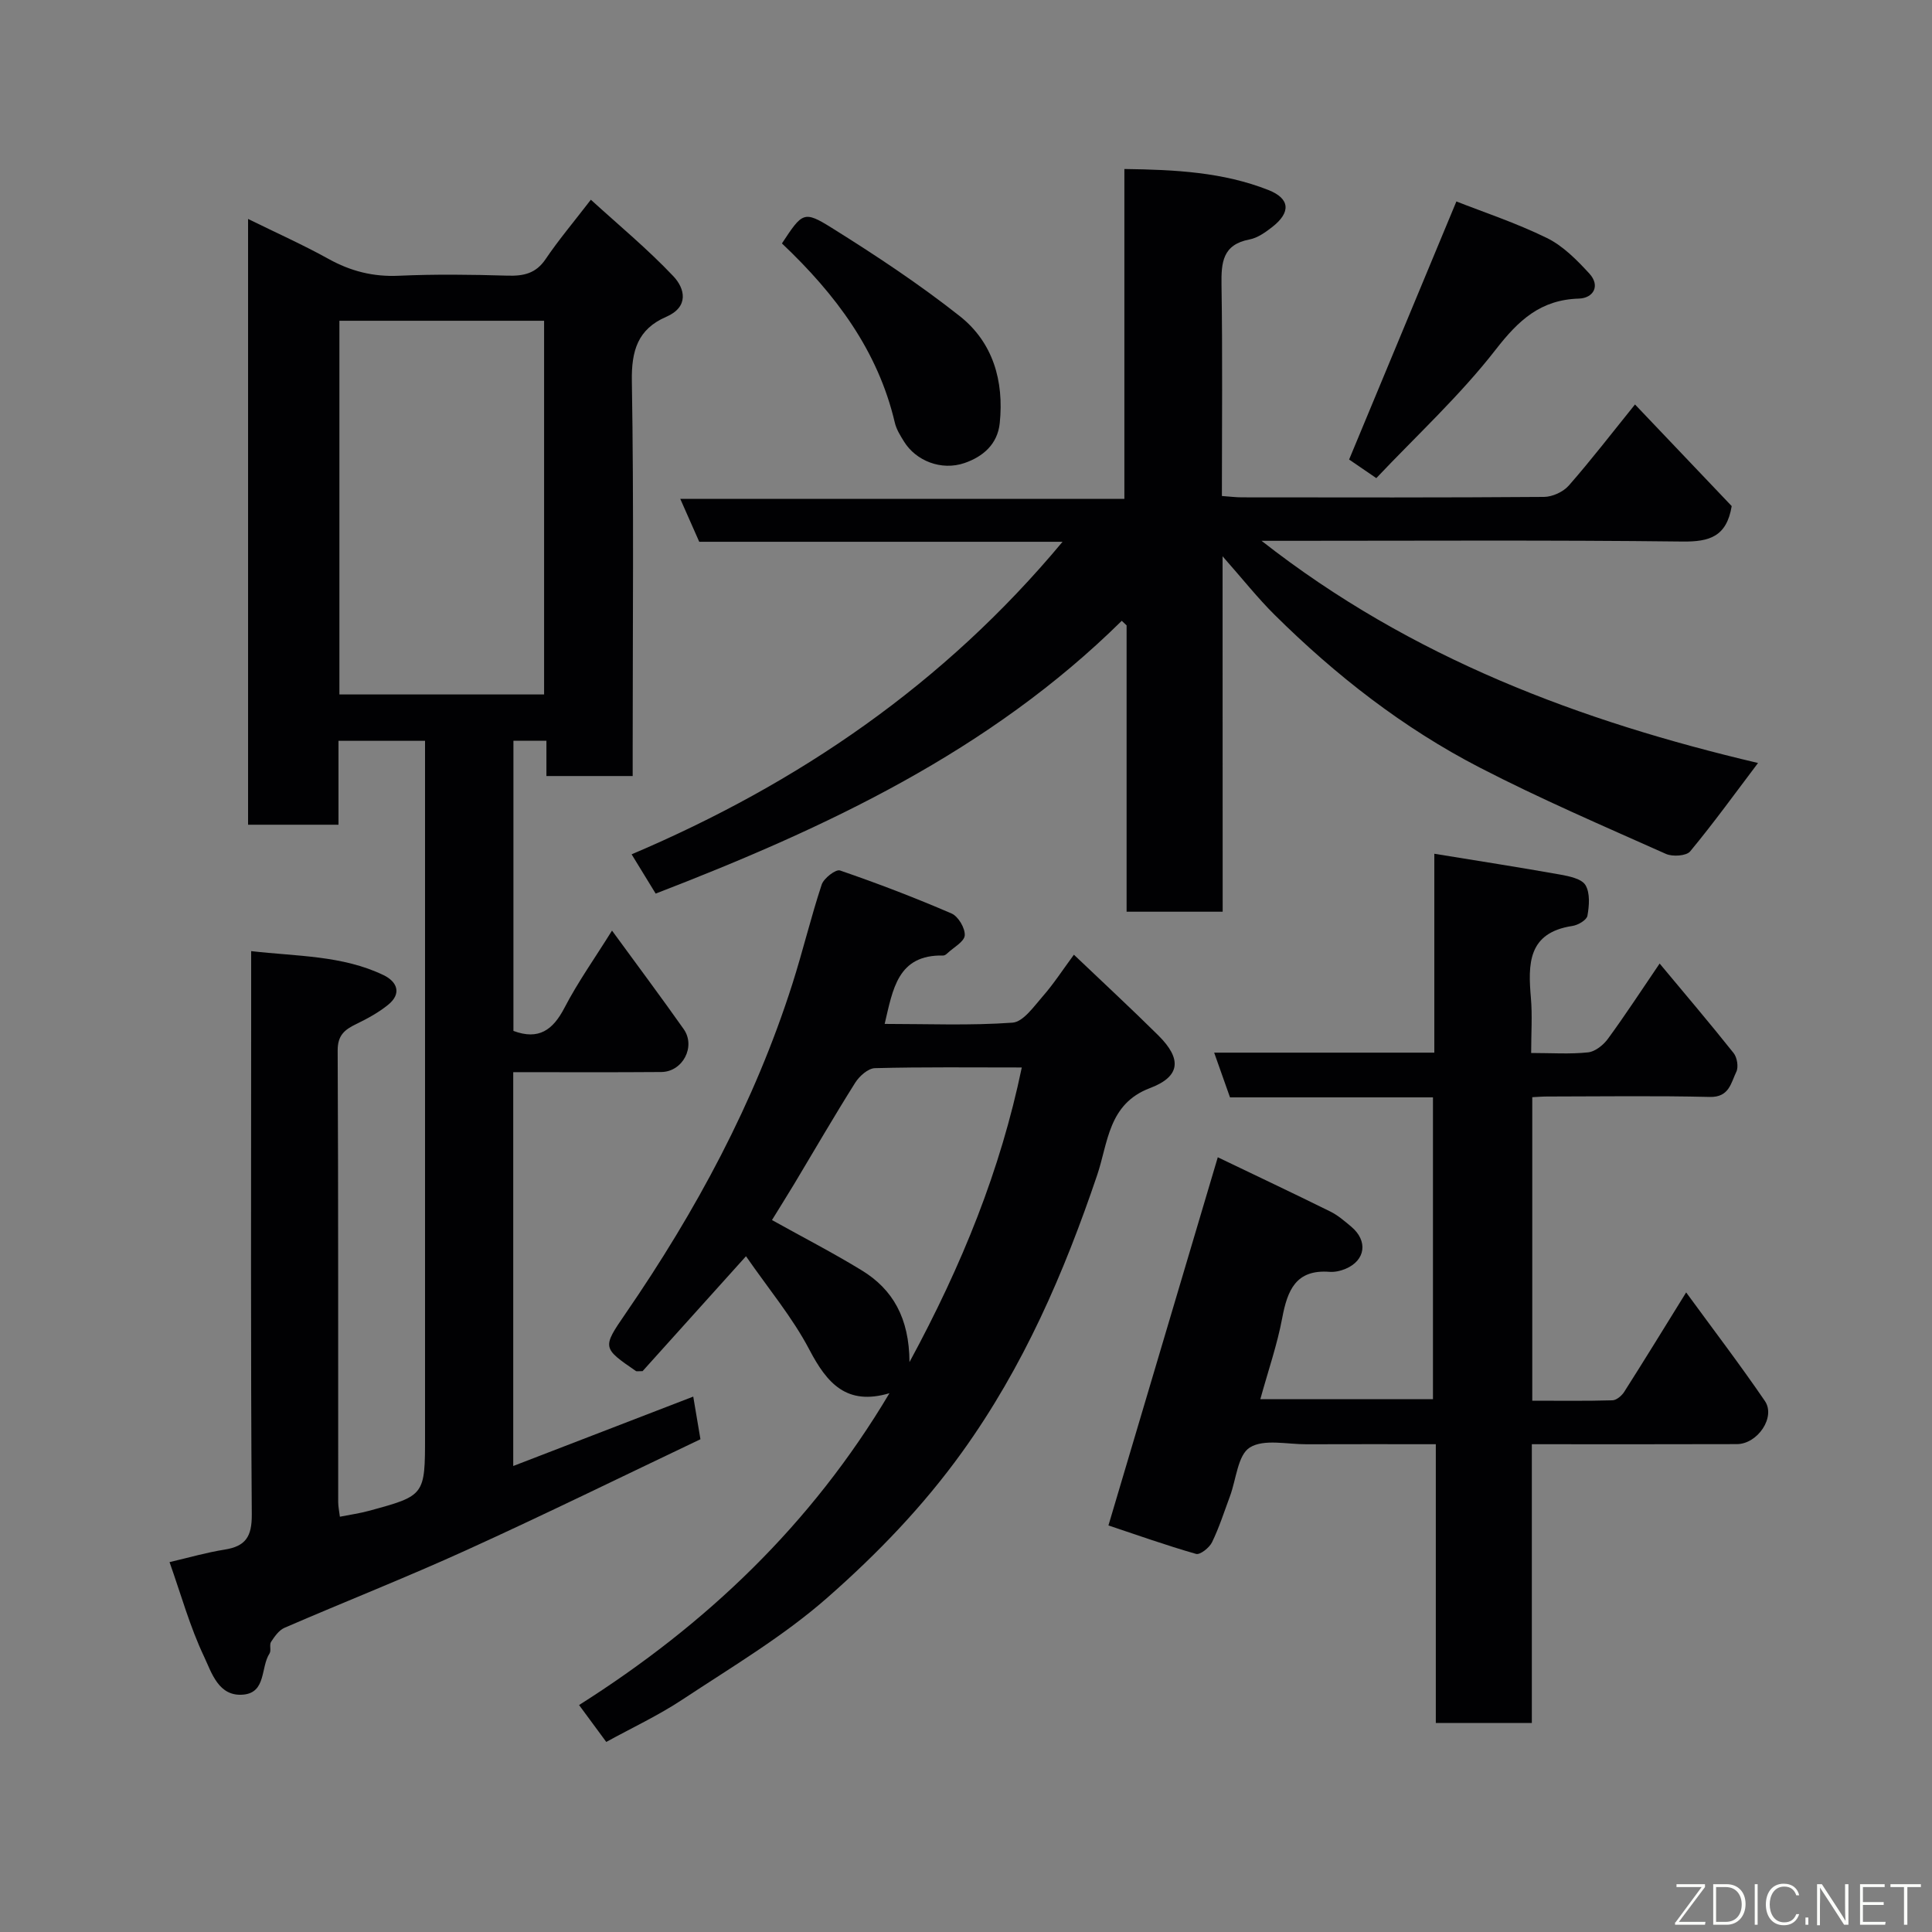 <svg enable-background="new 0 0 400 400" viewBox="0 0 400 400" xmlns="http://www.w3.org/2000/svg"><rect x="0" y="0" width="400" height="400" fill="#808080" stroke="none"/><path d="m51.36 45.33c5.91 2.91 11.4 5.36 16.63 8.26 4.61 2.56 9.28 3.75 14.6 3.5 7.48-.34 15-.24 22.49-.02 3.33.1 5.87-.44 7.88-3.42 2.65-3.92 5.72-7.56 9.37-12.3 5.73 5.23 11.76 10.21 17.09 15.85 2.37 2.51 3.31 6.32-1.5 8.4-5.88 2.55-7.21 7.01-7.1 13.33.42 25.33.17 50.66.17 76v5.74c-6.05 0-11.78 0-17.86 0 0-2.4 0-4.67 0-7.31-2.39 0-4.45 0-6.83 0v60.08c5.24 1.95 8.17-.18 10.57-4.79 2.77-5.33 6.29-10.28 9.84-15.98 5.09 6.97 10.05 13.61 14.83 20.38 2.57 3.63-.19 8.87-4.64 8.9-10.13.08-20.25.03-30.64.03v81.54c12.61-4.86 24.84-9.58 37.27-14.37.45 2.67.9 5.33 1.49 8.83-15.97 7.6-32.06 15.5-48.37 22.92-12.45 5.67-25.19 10.68-37.75 16.12-1.15.5-2.05 1.8-2.78 2.91-.4.61.08 1.79-.32 2.41-1.85 2.84-.66 8.06-5.4 8.51-5.17.49-6.59-4.57-8.17-7.91-2.91-6.13-4.74-12.78-7.13-19.52 3.99-.93 7.66-2 11.4-2.59 4.35-.69 5.66-2.68 5.63-7.26-.25-34.33-.13-68.66-.13-103 0-4.31 0-8.62 0-13.65 9.52 1.1 18.84.86 27.41 4.97 2.77 1.33 3.85 3.78.96 6.13-1.98 1.61-4.29 2.87-6.6 3.99-2.39 1.16-3.87 2.3-3.86 5.47.15 31.17.09 62.33.11 93.5 0 .94.21 1.88.35 3.04 2.18-.43 4.11-.7 5.98-1.21 11.65-3.16 11.65-3.18 11.65-15.58 0-45.83 0-91.67 0-137.5 0-1.99 0-3.98 0-6.35-5.92 0-11.64 0-17.92 0v17.37c-6.48 0-12.41 0-18.72 0 0-41.4 0-82.81 0-125.42zm61.29 98.45c0-26.11 0-51.82 0-77.37-14.4 0-28.45 0-42.38 0v77.37z" fill="#010103"/><path d="m253.14 188.76c-6.9 0-13.17 0-19.89 0 0-19.78 0-39.53 0-59.28-.33-.32-.66-.63-1-.95-27.39 27.04-61.19 42.86-96.5 56.48-1.53-2.5-3.04-4.97-4.98-8.13 34.5-14.66 64.66-35.22 89.22-64.71-25.57 0-50.46 0-75.22 0-1.34-3.04-2.51-5.68-3.93-8.89h91.95c0-22.9 0-45.29 0-68.29 10.54.14 20.44.65 29.84 4.36 4.49 1.78 4.65 4.63.76 7.66-1.4 1.09-3.02 2.25-4.7 2.57-5.57 1.06-5.86 4.75-5.79 9.41.23 14.46.08 28.93.08 43.7 1.63.12 2.9.28 4.18.28 20.83.02 41.66.07 62.5-.09 1.75-.01 4-1.04 5.15-2.36 4.64-5.29 8.94-10.89 13.7-16.78 6.89 7.25 13.6 14.3 20.02 21.04-1.05 6.34-4.62 7.4-10.16 7.34-27.16-.32-54.33-.15-81.49-.15-1.62 0-3.23 0-5.69 0 31.07 24.38 66.23 37.39 102.79 46-4.6 6.08-9.13 12.36-14.05 18.3-.79.95-3.64 1.14-5.02.52-12.94-5.78-25.98-11.38-38.56-17.88-15.82-8.17-29.79-19.07-42.43-31.59-3.5-3.46-6.57-7.36-10.8-12.15.02 25.39.02 49.38.02 73.59z" fill="#010103"/><path d="m317.24 227.16v62.84c5.68 0 11.14.08 16.59-.08.84-.02 1.93-.94 2.44-1.74 4.17-6.55 8.23-13.17 12.83-20.6 5.6 7.67 11.15 14.94 16.3 22.48 2.28 3.33-1.5 8.91-5.79 8.93-13.97.05-27.95.02-42.46.02v57.71c-6.8 0-13.07 0-19.88 0 0-18.93 0-37.98 0-57.71-9.29 0-18.05-.03-26.8.01-3.99.02-8.8-1.15-11.71.67-2.5 1.56-2.81 6.6-4.11 10.09-1.19 3.2-2.23 6.48-3.72 9.54-.55 1.12-2.46 2.64-3.3 2.4-6.22-1.78-12.34-3.96-18.14-5.89 7.55-25.42 15.01-50.54 22.64-76.23 7.78 3.74 15.56 7.41 23.27 11.22 1.59.78 2.99 2 4.36 3.15 3.5 2.93 2.97 6.97-1.16 8.72-1.03.44-2.25.71-3.35.63-6.96-.53-8.7 3.82-9.78 9.56-1.04 5.55-2.92 10.95-4.53 16.8h35.74c0-20.68 0-41.4 0-62.48-14.02 0-27.95 0-42.02 0-1.11-3.13-2.12-5.99-3.28-9.26h45.58c0-13.76 0-27.18 0-41.18 9.07 1.48 17.58 2.8 26.05 4.31 1.88.34 4.46.87 5.25 2.19.98 1.65.77 4.26.4 6.34-.16.89-1.95 1.94-3.12 2.11-9.24 1.4-9.19 7.87-8.58 14.94.31 3.6.05 7.25.05 11.36 4.23 0 8.05.27 11.79-.13 1.48-.16 3.18-1.53 4.12-2.83 3.56-4.86 6.85-9.92 10.69-15.56 5.34 6.41 10.43 12.39 15.32 18.54.72.91 1.04 2.87.56 3.87-1.12 2.3-1.47 5.31-5.5 5.21-11.16-.27-22.32-.1-33.48-.09-.98-.01-1.95.07-3.27.14z" fill="#010103"/><path d="m183.16 211.99c8.93 0 17.74.37 26.47-.26 2.22-.16 4.41-3.34 6.25-5.44 2.25-2.56 4.12-5.46 6.46-8.63 6.05 5.77 11.85 11.13 17.46 16.69 4.96 4.91 4.6 8.55-1.74 10.94-8.62 3.26-8.65 11.35-10.89 17.96-6.88 20.34-15.28 39.73-27.94 57.34-8.12 11.3-17.66 21.16-27.9 30.16-9.13 8.03-19.79 14.35-30 21.1-5.01 3.32-10.52 5.89-15.81 8.8-1.75-2.37-3.55-4.81-5.63-7.64 26.28-16.64 48.09-37.36 64.26-64.56-8.87 2.63-12.93-2.05-16.58-9.02-3.51-6.69-8.47-12.61-13.12-19.34-7.74 8.61-14.77 16.42-21.41 23.79-1.03 0-1.25.07-1.36-.01-6.97-4.79-7.03-4.84-2.18-11.89 14.58-21.21 26.71-43.66 34.55-68.26 2.17-6.81 3.83-13.79 6.07-20.57.44-1.32 2.91-3.22 3.79-2.93 7.81 2.68 15.53 5.64 23.1 8.91 1.39.6 2.83 3.04 2.73 4.53-.09 1.31-2.3 2.48-3.59 3.7-.23.22-.58.48-.86.47-9.47-.21-10.43 7-12.13 14.16zm-23.33 40.61c6.52 3.63 12.7 6.81 18.61 10.43 6.38 3.91 9.81 9.82 9.86 18.98 10.96-20.24 18.84-39.8 23.25-61-10.43 0-20.42-.12-30.41.14-1.41.04-3.22 1.65-4.08 3.02-4.35 6.9-8.43 13.96-12.63 20.96-1.57 2.6-3.19 5.17-4.6 7.47z" fill="#010103"/><path d="m279.32 95.14c7.46-17.95 14.81-35.62 22.21-53.43 5.53 2.18 12.34 4.43 18.73 7.56 3.35 1.64 6.22 4.56 8.8 7.37 2.34 2.56.8 5.09-2.16 5.18-7.94.24-12.49 4.46-17.22 10.55-7.38 9.5-16.36 17.77-24.73 26.62-2.46-1.68-4.57-3.12-5.63-3.85z" fill="#010103"/><path d="m161.89 50.4c4.22-6.39 4.5-6.86 10.29-3.24 9.11 5.69 18.12 11.65 26.54 18.3 6.86 5.43 9.16 13.38 8.27 22.11-.45 4.46-3.55 7-7.28 8.29-4.85 1.67-10.1-.49-12.53-4.42-.77-1.24-1.6-2.55-1.92-3.95-3.51-14.93-12.26-26.57-23.37-37.09z" fill="#010103"/><g fill="#fbfcfa"><path d="m346.9 398 5.4-7.3h-5.2v-.6h5.9v.6l-5.4 7.2h5.5l-.1.6h-6.2v-.5z"/><path d="m354.7 390.1h2.8c2.3 0 3.9 1.6 3.9 4.1s-1.6 4.3-3.9 4.3h-2.8zm.6 7.8h2c2.2 0 3.3-1.6 3.3-3.6 0-1.8-1-3.6-3.3-3.6h-2z"/><path d="m363.9 390.1v8.4h-.6v-8.4h1.6z"/><path d="m372.5 396.3c-.4 1.3-1.4 2.3-3.2 2.3-2.4 0-3.7-1.9-3.7-4.3 0-2.3 1.2-4.3 3.7-4.3 1.8 0 2.9 1 3.2 2.4h-.6c-.4-1.1-1.1-1.8-2.5-1.8-2.1 0-3 1.9-3 3.7s.9 3.7 3 3.7c1.4 0 2.1-.7 2.5-1.7z"/><path d="m373.8 398.5v-1.5h.6v1.5z"/><path d="m376.2 398.5v-8.4h1c1.3 2 4.4 6.7 4.9 7.6-.1-1.2-.1-2.4-.1-3.8v-3.8h.7v8.4h-.9c-1.2-1.9-4.4-6.8-5-7.7.1 1.1 0 2.3 0 3.9v3.9h-.6z"/><path d="m390 394.4h-4.3v3.5h4.7l-.1.6h-5.2v-8.4h5.1v.6h-4.5v3.1h4.3z"/><path d="m394.2 390.7h-2.8v-.6h6.3v.6h-2.8v7.8h-.7z"/></g></svg>
